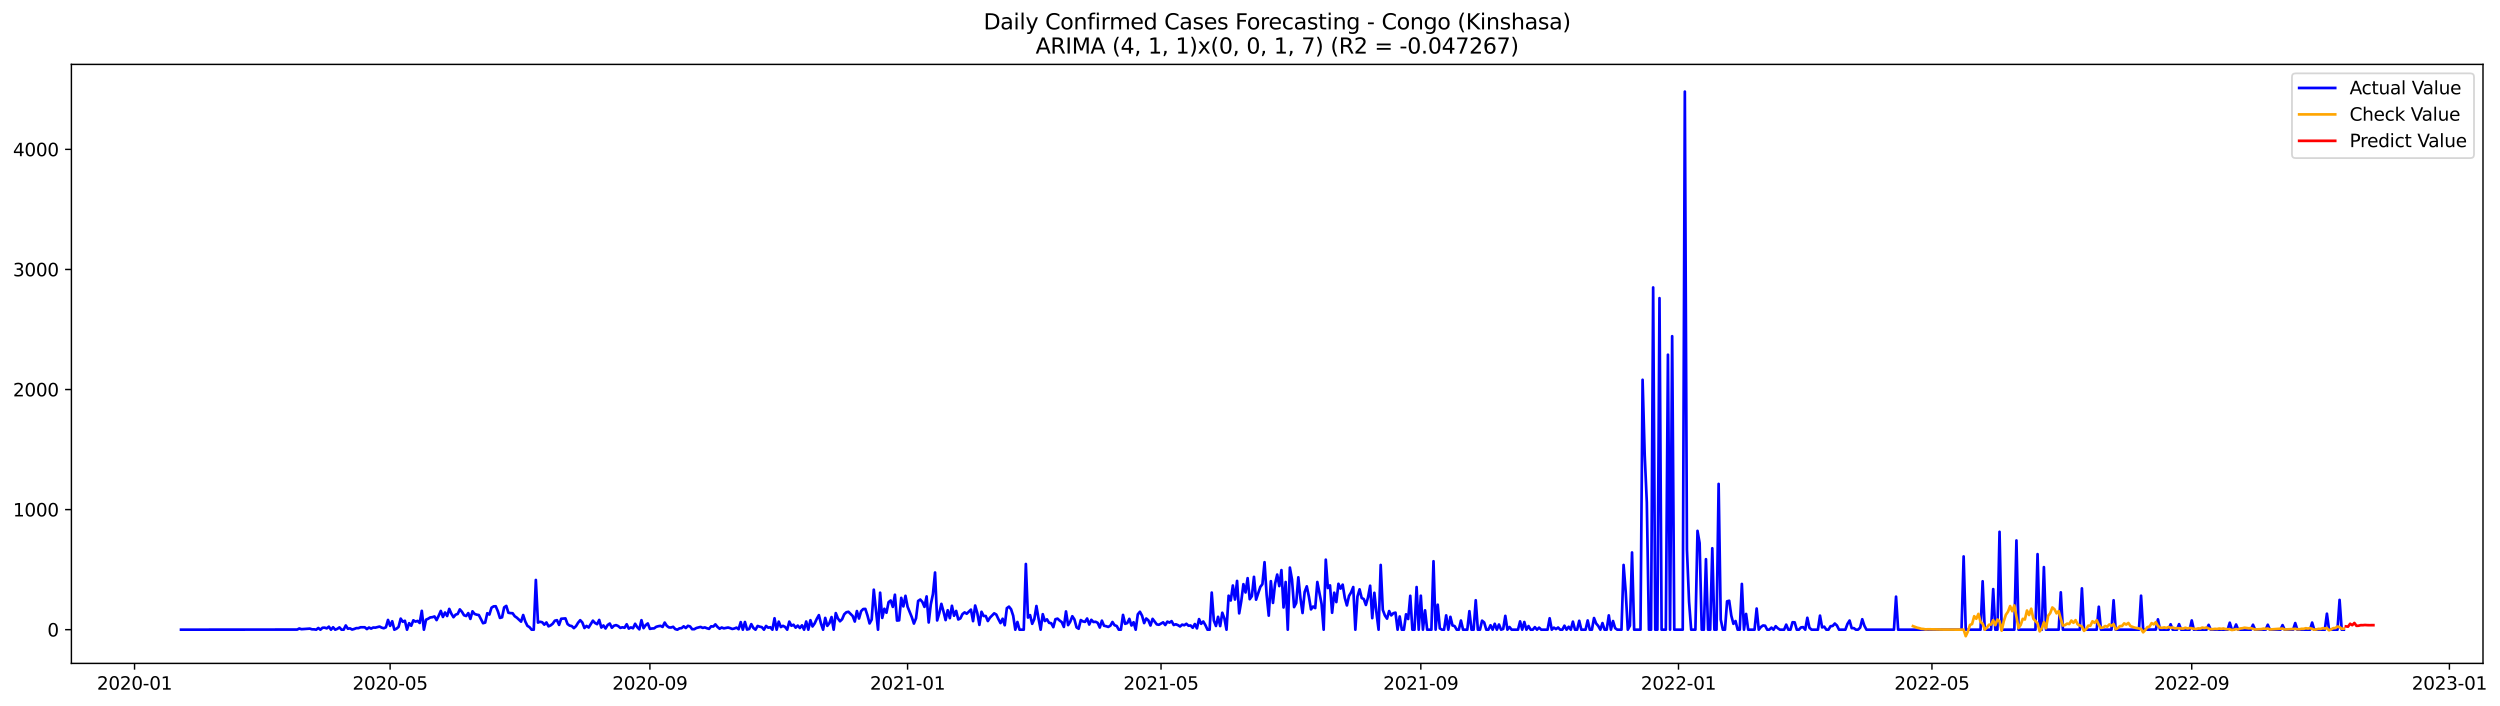 <?xml version="1.0" encoding="utf-8" standalone="no"?>
<!DOCTYPE svg PUBLIC "-//W3C//DTD SVG 1.1//EN"
  "http://www.w3.org/Graphics/SVG/1.1/DTD/svg11.dtd">
<svg xmlns:xlink="http://www.w3.org/1999/xlink" width="1388.293pt" height="392.274pt" viewBox="0 0 1388.293 392.274" xmlns="http://www.w3.org/2000/svg" version="1.1">
 <defs>
  <style type="text/css">*{stroke-linejoin: round; stroke-linecap: butt}</style>
 </defs>
 <g id="figure_1">
  <g id="patch_1">
   <path d="M 0 392.274 
L 1388.293 392.274 
L 1388.293 0 
L 0 0 
z
" style="fill: #ffffff"/>
  </g>
  <g id="axes_1">
   <g id="patch_2">
    <path d="M 39.65 368.396 
L 1378.85 368.396 
L 1378.85 35.755 
L 39.65 35.755 
z
" style="fill: #ffffff"/>
   </g>
   <g id="matplotlib.axis_1">
    <g id="xtick_1">
     <g id="line2d_1">
      <defs>
       <path id="mf6b2c57aad" d="M 0 0 
L 0 3.5 
" style="stroke: #000000; stroke-width: 0.8"/>
      </defs>
      <g>
       <use xlink:href="#mf6b2c57aad" x="74.719" y="368.396" style="stroke: #000000; stroke-width: 0.8"/>
      </g>
     </g>
     <g id="text_1">
      <!-- 2020-01 -->
      <g transform="translate(53.828 382.994)scale(0.1 -0.1)">
       <defs>
        <path id="DejaVuSans-32" d="M 1228 531 
L 3431 531 
L 3431 0 
L 469 0 
L 469 531 
Q 828 903 1448 1529 
Q 2069 2156 2228 2338 
Q 2531 2678 2651 2914 
Q 2772 3150 2772 3378 
Q 2772 3750 2511 3984 
Q 2250 4219 1831 4219 
Q 1534 4219 1204 4116 
Q 875 4013 500 3803 
L 500 4441 
Q 881 4594 1212 4672 
Q 1544 4750 1819 4750 
Q 2544 4750 2975 4387 
Q 3406 4025 3406 3419 
Q 3406 3131 3298 2873 
Q 3191 2616 2906 2266 
Q 2828 2175 2409 1742 
Q 1991 1309 1228 531 
z
" transform="scale(0.016)"/>
        <path id="DejaVuSans-30" d="M 2034 4250 
Q 1547 4250 1301 3770 
Q 1056 3291 1056 2328 
Q 1056 1369 1301 889 
Q 1547 409 2034 409 
Q 2525 409 2770 889 
Q 3016 1369 3016 2328 
Q 3016 3291 2770 3770 
Q 2525 4250 2034 4250 
z
M 2034 4750 
Q 2819 4750 3233 4129 
Q 3647 3509 3647 2328 
Q 3647 1150 3233 529 
Q 2819 -91 2034 -91 
Q 1250 -91 836 529 
Q 422 1150 422 2328 
Q 422 3509 836 4129 
Q 1250 4750 2034 4750 
z
" transform="scale(0.016)"/>
        <path id="DejaVuSans-2d" d="M 313 2009 
L 1997 2009 
L 1997 1497 
L 313 1497 
L 313 2009 
z
" transform="scale(0.016)"/>
        <path id="DejaVuSans-31" d="M 794 531 
L 1825 531 
L 1825 4091 
L 703 3866 
L 703 4441 
L 1819 4666 
L 2450 4666 
L 2450 531 
L 3481 531 
L 3481 0 
L 794 0 
L 794 531 
z
" transform="scale(0.016)"/>
       </defs>
       <use xlink:href="#DejaVuSans-32"/>
       <use xlink:href="#DejaVuSans-30" x="63.623"/>
       <use xlink:href="#DejaVuSans-32" x="127.246"/>
       <use xlink:href="#DejaVuSans-30" x="190.869"/>
       <use xlink:href="#DejaVuSans-2d" x="254.492"/>
       <use xlink:href="#DejaVuSans-30" x="290.576"/>
       <use xlink:href="#DejaVuSans-31" x="354.199"/>
      </g>
     </g>
    </g>
    <g id="xtick_2">
     <g id="line2d_2">
      <g>
       <use xlink:href="#mf6b2c57aad" x="216.638" y="368.396" style="stroke: #000000; stroke-width: 0.8"/>
      </g>
     </g>
     <g id="text_2">
      <!-- 2020-05 -->
      <g transform="translate(195.747 382.994)scale(0.1 -0.1)">
       <defs>
        <path id="DejaVuSans-35" d="M 691 4666 
L 3169 4666 
L 3169 4134 
L 1269 4134 
L 1269 2991 
Q 1406 3038 1543 3061 
Q 1681 3084 1819 3084 
Q 2600 3084 3056 2656 
Q 3513 2228 3513 1497 
Q 3513 744 3044 326 
Q 2575 -91 1722 -91 
Q 1428 -91 1123 -41 
Q 819 9 494 109 
L 494 744 
Q 775 591 1075 516 
Q 1375 441 1709 441 
Q 2250 441 2565 725 
Q 2881 1009 2881 1497 
Q 2881 1984 2565 2268 
Q 2250 2553 1709 2553 
Q 1456 2553 1204 2497 
Q 953 2441 691 2322 
L 691 4666 
z
" transform="scale(0.016)"/>
       </defs>
       <use xlink:href="#DejaVuSans-32"/>
       <use xlink:href="#DejaVuSans-30" x="63.623"/>
       <use xlink:href="#DejaVuSans-32" x="127.246"/>
       <use xlink:href="#DejaVuSans-30" x="190.869"/>
       <use xlink:href="#DejaVuSans-2d" x="254.492"/>
       <use xlink:href="#DejaVuSans-30" x="290.576"/>
       <use xlink:href="#DejaVuSans-35" x="354.199"/>
      </g>
     </g>
    </g>
    <g id="xtick_3">
     <g id="line2d_3">
      <g>
       <use xlink:href="#mf6b2c57aad" x="360.903" y="368.396" style="stroke: #000000; stroke-width: 0.8"/>
      </g>
     </g>
     <g id="text_3">
      <!-- 2020-09 -->
      <g transform="translate(340.012 382.994)scale(0.1 -0.1)">
       <defs>
        <path id="DejaVuSans-39" d="M 703 97 
L 703 672 
Q 941 559 1184 500 
Q 1428 441 1663 441 
Q 2288 441 2617 861 
Q 2947 1281 2994 2138 
Q 2813 1869 2534 1725 
Q 2256 1581 1919 1581 
Q 1219 1581 811 2004 
Q 403 2428 403 3163 
Q 403 3881 828 4315 
Q 1253 4750 1959 4750 
Q 2769 4750 3195 4129 
Q 3622 3509 3622 2328 
Q 3622 1225 3098 567 
Q 2575 -91 1691 -91 
Q 1453 -91 1209 -44 
Q 966 3 703 97 
z
M 1959 2075 
Q 2384 2075 2632 2365 
Q 2881 2656 2881 3163 
Q 2881 3666 2632 3958 
Q 2384 4250 1959 4250 
Q 1534 4250 1286 3958 
Q 1038 3666 1038 3163 
Q 1038 2656 1286 2365 
Q 1534 2075 1959 2075 
z
" transform="scale(0.016)"/>
       </defs>
       <use xlink:href="#DejaVuSans-32"/>
       <use xlink:href="#DejaVuSans-30" x="63.623"/>
       <use xlink:href="#DejaVuSans-32" x="127.246"/>
       <use xlink:href="#DejaVuSans-30" x="190.869"/>
       <use xlink:href="#DejaVuSans-2d" x="254.492"/>
       <use xlink:href="#DejaVuSans-30" x="290.576"/>
       <use xlink:href="#DejaVuSans-39" x="354.199"/>
      </g>
     </g>
    </g>
    <g id="xtick_4">
     <g id="line2d_4">
      <g>
       <use xlink:href="#mf6b2c57aad" x="503.995" y="368.396" style="stroke: #000000; stroke-width: 0.8"/>
      </g>
     </g>
     <g id="text_4">
      <!-- 2021-01 -->
      <g transform="translate(483.104 382.994)scale(0.1 -0.1)">
       <use xlink:href="#DejaVuSans-32"/>
       <use xlink:href="#DejaVuSans-30" x="63.623"/>
       <use xlink:href="#DejaVuSans-32" x="127.246"/>
       <use xlink:href="#DejaVuSans-31" x="190.869"/>
       <use xlink:href="#DejaVuSans-2d" x="254.492"/>
       <use xlink:href="#DejaVuSans-30" x="290.576"/>
       <use xlink:href="#DejaVuSans-31" x="354.199"/>
      </g>
     </g>
    </g>
    <g id="xtick_5">
     <g id="line2d_5">
      <g>
       <use xlink:href="#mf6b2c57aad" x="644.741" y="368.396" style="stroke: #000000; stroke-width: 0.8"/>
      </g>
     </g>
     <g id="text_5">
      <!-- 2021-05 -->
      <g transform="translate(623.85 382.994)scale(0.1 -0.1)">
       <use xlink:href="#DejaVuSans-32"/>
       <use xlink:href="#DejaVuSans-30" x="63.623"/>
       <use xlink:href="#DejaVuSans-32" x="127.246"/>
       <use xlink:href="#DejaVuSans-31" x="190.869"/>
       <use xlink:href="#DejaVuSans-2d" x="254.492"/>
       <use xlink:href="#DejaVuSans-30" x="290.576"/>
       <use xlink:href="#DejaVuSans-35" x="354.199"/>
      </g>
     </g>
    </g>
    <g id="xtick_6">
     <g id="line2d_6">
      <g>
       <use xlink:href="#mf6b2c57aad" x="789.006" y="368.396" style="stroke: #000000; stroke-width: 0.8"/>
      </g>
     </g>
     <g id="text_6">
      <!-- 2021-09 -->
      <g transform="translate(768.115 382.994)scale(0.1 -0.1)">
       <use xlink:href="#DejaVuSans-32"/>
       <use xlink:href="#DejaVuSans-30" x="63.623"/>
       <use xlink:href="#DejaVuSans-32" x="127.246"/>
       <use xlink:href="#DejaVuSans-31" x="190.869"/>
       <use xlink:href="#DejaVuSans-2d" x="254.492"/>
       <use xlink:href="#DejaVuSans-30" x="290.576"/>
       <use xlink:href="#DejaVuSans-39" x="354.199"/>
      </g>
     </g>
    </g>
    <g id="xtick_7">
     <g id="line2d_7">
      <g>
       <use xlink:href="#mf6b2c57aad" x="932.098" y="368.396" style="stroke: #000000; stroke-width: 0.8"/>
      </g>
     </g>
     <g id="text_7">
      <!-- 2022-01 -->
      <g transform="translate(911.207 382.994)scale(0.1 -0.1)">
       <use xlink:href="#DejaVuSans-32"/>
       <use xlink:href="#DejaVuSans-30" x="63.623"/>
       <use xlink:href="#DejaVuSans-32" x="127.246"/>
       <use xlink:href="#DejaVuSans-32" x="190.869"/>
       <use xlink:href="#DejaVuSans-2d" x="254.492"/>
       <use xlink:href="#DejaVuSans-30" x="290.576"/>
       <use xlink:href="#DejaVuSans-31" x="354.199"/>
      </g>
     </g>
    </g>
    <g id="xtick_8">
     <g id="line2d_8">
      <g>
       <use xlink:href="#mf6b2c57aad" x="1072.844" y="368.396" style="stroke: #000000; stroke-width: 0.8"/>
      </g>
     </g>
     <g id="text_8">
      <!-- 2022-05 -->
      <g transform="translate(1051.953 382.994)scale(0.1 -0.1)">
       <use xlink:href="#DejaVuSans-32"/>
       <use xlink:href="#DejaVuSans-30" x="63.623"/>
       <use xlink:href="#DejaVuSans-32" x="127.246"/>
       <use xlink:href="#DejaVuSans-32" x="190.869"/>
       <use xlink:href="#DejaVuSans-2d" x="254.492"/>
       <use xlink:href="#DejaVuSans-30" x="290.576"/>
       <use xlink:href="#DejaVuSans-35" x="354.199"/>
      </g>
     </g>
    </g>
    <g id="xtick_9">
     <g id="line2d_9">
      <g>
       <use xlink:href="#mf6b2c57aad" x="1217.109" y="368.396" style="stroke: #000000; stroke-width: 0.8"/>
      </g>
     </g>
     <g id="text_9">
      <!-- 2022-09 -->
      <g transform="translate(1196.218 382.994)scale(0.1 -0.1)">
       <use xlink:href="#DejaVuSans-32"/>
       <use xlink:href="#DejaVuSans-30" x="63.623"/>
       <use xlink:href="#DejaVuSans-32" x="127.246"/>
       <use xlink:href="#DejaVuSans-32" x="190.869"/>
       <use xlink:href="#DejaVuSans-2d" x="254.492"/>
       <use xlink:href="#DejaVuSans-30" x="290.576"/>
       <use xlink:href="#DejaVuSans-39" x="354.199"/>
      </g>
     </g>
    </g>
    <g id="xtick_10">
     <g id="line2d_10">
      <g>
       <use xlink:href="#mf6b2c57aad" x="1360.201" y="368.396" style="stroke: #000000; stroke-width: 0.8"/>
      </g>
     </g>
     <g id="text_10">
      <!-- 2023-01 -->
      <g transform="translate(1339.31 382.994)scale(0.1 -0.1)">
       <defs>
        <path id="DejaVuSans-33" d="M 2597 2516 
Q 3050 2419 3304 2112 
Q 3559 1806 3559 1356 
Q 3559 666 3084 287 
Q 2609 -91 1734 -91 
Q 1441 -91 1130 -33 
Q 819 25 488 141 
L 488 750 
Q 750 597 1062 519 
Q 1375 441 1716 441 
Q 2309 441 2620 675 
Q 2931 909 2931 1356 
Q 2931 1769 2642 2001 
Q 2353 2234 1838 2234 
L 1294 2234 
L 1294 2753 
L 1863 2753 
Q 2328 2753 2575 2939 
Q 2822 3125 2822 3475 
Q 2822 3834 2567 4026 
Q 2313 4219 1838 4219 
Q 1578 4219 1281 4162 
Q 984 4106 628 3988 
L 628 4550 
Q 988 4650 1302 4700 
Q 1616 4750 1894 4750 
Q 2613 4750 3031 4423 
Q 3450 4097 3450 3541 
Q 3450 3153 3228 2886 
Q 3006 2619 2597 2516 
z
" transform="scale(0.016)"/>
       </defs>
       <use xlink:href="#DejaVuSans-32"/>
       <use xlink:href="#DejaVuSans-30" x="63.623"/>
       <use xlink:href="#DejaVuSans-32" x="127.246"/>
       <use xlink:href="#DejaVuSans-33" x="190.869"/>
       <use xlink:href="#DejaVuSans-2d" x="254.492"/>
       <use xlink:href="#DejaVuSans-30" x="290.576"/>
       <use xlink:href="#DejaVuSans-31" x="354.199"/>
      </g>
     </g>
    </g>
   </g>
   <g id="matplotlib.axis_2">
    <g id="ytick_1">
     <g id="line2d_11">
      <defs>
       <path id="m33e8b30b13" d="M 0 0 
L -3.5 0 
" style="stroke: #000000; stroke-width: 0.8"/>
      </defs>
      <g>
       <use xlink:href="#m33e8b30b13" x="39.65" y="349.673" style="stroke: #000000; stroke-width: 0.8"/>
      </g>
     </g>
     <g id="text_11">
      <!-- 0 -->
      <g transform="translate(26.288 353.472)scale(0.1 -0.1)">
       <use xlink:href="#DejaVuSans-30"/>
      </g>
     </g>
    </g>
    <g id="ytick_2">
     <g id="line2d_12">
      <g>
       <use xlink:href="#m33e8b30b13" x="39.65" y="282.992" style="stroke: #000000; stroke-width: 0.8"/>
      </g>
     </g>
     <g id="text_12">
      <!-- 1000 -->
      <g transform="translate(7.2 286.791)scale(0.1 -0.1)">
       <use xlink:href="#DejaVuSans-31"/>
       <use xlink:href="#DejaVuSans-30" x="63.623"/>
       <use xlink:href="#DejaVuSans-30" x="127.246"/>
       <use xlink:href="#DejaVuSans-30" x="190.869"/>
      </g>
     </g>
    </g>
    <g id="ytick_3">
     <g id="line2d_13">
      <g>
       <use xlink:href="#m33e8b30b13" x="39.65" y="216.311" style="stroke: #000000; stroke-width: 0.8"/>
      </g>
     </g>
     <g id="text_13">
      <!-- 2000 -->
      <g transform="translate(7.2 220.11)scale(0.1 -0.1)">
       <use xlink:href="#DejaVuSans-32"/>
       <use xlink:href="#DejaVuSans-30" x="63.623"/>
       <use xlink:href="#DejaVuSans-30" x="127.246"/>
       <use xlink:href="#DejaVuSans-30" x="190.869"/>
      </g>
     </g>
    </g>
    <g id="ytick_4">
     <g id="line2d_14">
      <g>
       <use xlink:href="#m33e8b30b13" x="39.65" y="149.63" style="stroke: #000000; stroke-width: 0.8"/>
      </g>
     </g>
     <g id="text_14">
      <!-- 3000 -->
      <g transform="translate(7.2 153.429)scale(0.1 -0.1)">
       <use xlink:href="#DejaVuSans-33"/>
       <use xlink:href="#DejaVuSans-30" x="63.623"/>
       <use xlink:href="#DejaVuSans-30" x="127.246"/>
       <use xlink:href="#DejaVuSans-30" x="190.869"/>
      </g>
     </g>
    </g>
    <g id="ytick_5">
     <g id="line2d_15">
      <g>
       <use xlink:href="#m33e8b30b13" x="39.65" y="82.949" style="stroke: #000000; stroke-width: 0.8"/>
      </g>
     </g>
     <g id="text_15">
      <!-- 4000 -->
      <g transform="translate(7.2 86.748)scale(0.1 -0.1)">
       <defs>
        <path id="DejaVuSans-34" d="M 2419 4116 
L 825 1625 
L 2419 1625 
L 2419 4116 
z
M 2253 4666 
L 3047 4666 
L 3047 1625 
L 3713 1625 
L 3713 1100 
L 3047 1100 
L 3047 0 
L 2419 0 
L 2419 1100 
L 313 1100 
L 313 1709 
L 2253 4666 
z
" transform="scale(0.016)"/>
       </defs>
       <use xlink:href="#DejaVuSans-34"/>
       <use xlink:href="#DejaVuSans-30" x="63.623"/>
       <use xlink:href="#DejaVuSans-30" x="127.246"/>
       <use xlink:href="#DejaVuSans-30" x="190.869"/>
      </g>
     </g>
    </g>
   </g>
   <g id="line2d_16">
    <path d="M 100.523 349.673 
L 165.031 349.607 
L 166.204 349.006 
L 167.377 349.407 
L 172.069 349.073 
L 173.242 349.473 
L 174.414 349.473 
L 175.587 349.673 
L 176.76 348.74 
L 177.933 349.673 
L 179.106 348.606 
L 180.279 348.54 
L 181.452 348.94 
L 182.625 348.006 
L 183.798 349.673 
L 184.97 348.34 
L 186.143 349.673 
L 187.316 349.207 
L 188.489 348.406 
L 189.662 349.673 
L 190.835 349.673 
L 192.008 347.339 
L 193.181 349.14 
L 194.354 348.94 
L 195.526 349.607 
L 196.699 349.273 
L 197.872 348.806 
L 199.045 348.806 
L 200.218 348.34 
L 202.564 348.34 
L 203.737 349.34 
L 204.909 348.473 
L 206.082 349.073 
L 207.255 348.473 
L 208.428 348.54 
L 210.774 347.94 
L 211.947 348.54 
L 213.12 348.873 
L 214.293 348.34 
L 215.465 344.272 
L 216.638 347.539 
L 217.811 345.006 
L 218.984 349.673 
L 220.157 349.14 
L 221.33 348.14 
L 222.503 343.539 
L 223.676 345.272 
L 224.849 344.739 
L 226.021 349.673 
L 227.194 346.072 
L 228.367 347.473 
L 229.54 344.472 
L 230.713 345.206 
L 231.886 344.806 
L 233.059 345.939 
L 234.232 339.204 
L 235.404 349.673 
L 236.577 344.139 
L 237.75 343.605 
L 238.923 342.872 
L 240.096 342.738 
L 241.269 342.338 
L 242.442 344.339 
L 243.615 341.938 
L 244.788 339.271 
L 245.96 342.605 
L 247.133 340.138 
L 248.306 342.072 
L 249.479 338.137 
L 250.652 340.805 
L 251.825 342.738 
L 252.998 341.338 
L 254.171 340.938 
L 255.344 338.404 
L 256.516 339.738 
L 257.689 341.672 
L 258.862 342.072 
L 260.035 340.471 
L 261.208 343.672 
L 262.381 339.471 
L 263.554 340.938 
L 264.727 341.338 
L 265.9 341.538 
L 268.245 346.072 
L 269.418 345.739 
L 270.591 340.538 
L 271.764 341.271 
L 272.937 337.471 
L 274.11 336.737 
L 275.283 336.67 
L 276.455 339.404 
L 277.628 343.139 
L 278.801 342.805 
L 279.974 337.271 
L 281.147 336.47 
L 282.32 340.271 
L 283.493 340.471 
L 284.666 340.538 
L 285.839 342.205 
L 287.011 343.005 
L 289.357 345.206 
L 290.53 341.538 
L 291.703 345.139 
L 292.876 347.539 
L 294.049 348.273 
L 295.222 349.673 
L 296.395 349.673 
L 297.567 322.067 
L 298.74 345.739 
L 299.913 345.272 
L 301.086 345.539 
L 302.259 346.873 
L 303.432 345.672 
L 304.605 347.806 
L 305.778 347.273 
L 306.95 346.339 
L 308.123 344.672 
L 309.296 344.405 
L 310.469 347.006 
L 311.642 343.605 
L 313.988 343.405 
L 315.161 346.539 
L 316.334 347.406 
L 317.506 347.673 
L 318.679 348.806 
L 319.852 347.74 
L 321.025 345.806 
L 322.198 344.405 
L 323.371 345.672 
L 324.544 348.74 
L 325.717 347.606 
L 326.89 348.473 
L 329.235 344.672 
L 330.408 345.939 
L 331.581 346.606 
L 332.754 344.272 
L 333.927 348.473 
L 335.1 347.339 
L 336.273 349.006 
L 337.445 347.073 
L 338.618 346.273 
L 339.791 348.606 
L 340.964 347.473 
L 342.137 347.139 
L 343.31 347.673 
L 344.483 348.673 
L 345.656 348.34 
L 346.829 348.606 
L 348.001 346.673 
L 349.174 349.073 
L 350.347 348.406 
L 351.52 348.873 
L 352.693 346.406 
L 353.866 348.273 
L 355.039 349.473 
L 356.212 344.405 
L 357.385 348.806 
L 358.557 347.139 
L 359.73 346.206 
L 360.903 349.207 
L 362.076 349.006 
L 363.249 348.94 
L 364.422 348.073 
L 365.595 347.74 
L 366.768 347.539 
L 367.94 348.14 
L 369.113 345.739 
L 370.286 347.539 
L 371.459 348.406 
L 372.632 348.473 
L 373.805 348.073 
L 374.978 349.34 
L 376.151 349.673 
L 377.324 348.94 
L 378.496 348.806 
L 379.669 347.806 
L 380.842 348.74 
L 382.015 347.539 
L 383.188 347.873 
L 384.361 349.407 
L 385.534 349.407 
L 386.707 348.74 
L 389.052 348.14 
L 390.225 348.673 
L 391.398 348.406 
L 392.571 348.873 
L 393.744 349.207 
L 394.917 347.806 
L 396.09 347.94 
L 397.263 346.739 
L 398.435 348.14 
L 399.608 349.14 
L 400.781 348.473 
L 401.954 348.94 
L 404.3 348.473 
L 405.473 348.806 
L 406.646 349.273 
L 407.819 349.006 
L 408.991 348.54 
L 410.164 349.407 
L 411.337 345.472 
L 412.51 349.673 
L 413.683 345.406 
L 414.856 349.607 
L 416.029 349.273 
L 417.202 346.606 
L 418.375 348.74 
L 419.547 349.673 
L 420.72 347.606 
L 421.893 348.006 
L 423.066 348.273 
L 424.239 349.673 
L 425.412 347.606 
L 426.585 348.54 
L 427.758 348.34 
L 428.931 349.673 
L 430.103 343.339 
L 431.276 349.673 
L 432.449 345.206 
L 433.622 348.206 
L 434.795 347.539 
L 435.968 348.14 
L 437.141 349.673 
L 438.314 345.206 
L 439.486 347.473 
L 440.659 346.939 
L 441.832 348.54 
L 443.005 347.406 
L 444.178 348.74 
L 445.351 347.273 
L 446.524 349.673 
L 447.697 345.139 
L 448.87 349.673 
L 450.042 344.405 
L 451.215 347.873 
L 452.388 346.206 
L 453.561 343.672 
L 454.734 341.605 
L 455.907 346.273 
L 457.08 349.673 
L 458.253 343.139 
L 459.426 347.539 
L 460.598 346.006 
L 461.771 342.672 
L 462.944 349.673 
L 464.117 340.471 
L 465.29 343.405 
L 466.463 345.006 
L 467.636 343.872 
L 468.809 341.138 
L 469.981 340.005 
L 471.154 339.738 
L 473.5 342.072 
L 474.673 345.139 
L 475.846 339.338 
L 477.019 343.472 
L 478.192 339.404 
L 479.365 338.204 
L 480.537 338.137 
L 481.71 341.738 
L 482.883 346.206 
L 484.056 344.072 
L 485.229 327.468 
L 487.575 349.673 
L 488.748 329.136 
L 489.921 343.139 
L 491.093 338.071 
L 492.266 340.271 
L 493.439 334.403 
L 494.612 333.47 
L 495.785 337.004 
L 496.958 330.269 
L 498.131 344.606 
L 499.304 344.472 
L 500.476 332.003 
L 501.649 336.737 
L 502.822 330.869 
L 503.995 336.937 
L 506.341 342.738 
L 507.514 346.273 
L 508.687 343.339 
L 509.86 333.736 
L 511.032 332.936 
L 512.205 334.27 
L 513.378 337.004 
L 514.551 331.203 
L 515.724 345.672 
L 516.897 335.604 
L 518.07 329.936 
L 519.243 317.933 
L 520.416 344.539 
L 521.588 340.538 
L 522.761 335.337 
L 523.934 339.538 
L 525.107 344.339 
L 526.28 338.871 
L 527.453 343.272 
L 528.626 336.404 
L 529.799 341.938 
L 530.971 339.271 
L 532.144 344.005 
L 533.317 343.405 
L 534.49 341.005 
L 535.663 340.071 
L 536.836 340.805 
L 539.182 338.538 
L 540.355 344.939 
L 541.527 336.27 
L 542.7 340.405 
L 543.873 347.006 
L 545.046 339.738 
L 546.219 342.072 
L 547.392 342.072 
L 548.565 344.872 
L 549.738 343.005 
L 552.083 340.605 
L 553.256 341.271 
L 554.429 343.805 
L 555.602 346.006 
L 556.775 343.605 
L 557.948 347.206 
L 559.121 337.737 
L 560.294 336.871 
L 561.466 338.337 
L 562.639 341.938 
L 563.812 349.673 
L 564.985 345.406 
L 566.158 349.673 
L 568.504 349.673 
L 569.677 313.199 
L 570.85 342.938 
L 572.022 341.605 
L 573.195 346.406 
L 574.368 343.805 
L 575.541 336.537 
L 576.714 343.472 
L 577.887 349.673 
L 579.06 341.071 
L 580.233 344.872 
L 581.406 343.939 
L 582.578 345.872 
L 583.751 346.072 
L 584.924 348.273 
L 586.097 343.872 
L 587.27 343.539 
L 588.443 344.606 
L 589.616 345.472 
L 590.789 348.14 
L 591.962 339.538 
L 593.134 347.139 
L 594.307 345.272 
L 595.48 342.205 
L 596.653 344.005 
L 597.826 348.406 
L 598.999 349.14 
L 600.172 344.339 
L 601.345 345.072 
L 602.517 345.339 
L 603.69 343.472 
L 604.863 346.806 
L 606.036 344.205 
L 607.209 345.406 
L 608.382 345.272 
L 609.555 345.872 
L 610.728 348.473 
L 611.901 344.672 
L 613.073 347.473 
L 614.246 347.74 
L 615.419 348.14 
L 616.592 347.473 
L 617.765 345.406 
L 618.938 347.206 
L 620.111 347.606 
L 621.284 349.673 
L 622.457 349.673 
L 623.629 341.471 
L 624.802 346.406 
L 625.975 346.006 
L 627.148 343.672 
L 628.321 347.339 
L 629.494 345.539 
L 630.667 349.673 
L 631.84 341.138 
L 633.012 339.738 
L 634.185 341.872 
L 635.358 346.006 
L 636.531 343.472 
L 637.704 344.472 
L 638.877 347.339 
L 640.05 343.672 
L 642.396 346.739 
L 643.568 346.939 
L 645.914 345.606 
L 647.087 347.073 
L 648.26 345.206 
L 649.433 345.739 
L 650.606 344.939 
L 651.779 347.073 
L 652.952 346.673 
L 654.124 347.139 
L 655.297 347.873 
L 656.47 346.873 
L 657.643 347.206 
L 658.816 346.406 
L 659.989 347.473 
L 661.162 347.339 
L 662.335 348.606 
L 663.507 346.539 
L 664.68 348.94 
L 665.853 343.805 
L 667.026 346.406 
L 668.199 345.139 
L 669.372 347.139 
L 670.545 349.673 
L 671.718 349.673 
L 672.891 329.069 
L 674.063 344.606 
L 675.236 347.606 
L 676.409 342.538 
L 677.582 347.673 
L 678.755 340.271 
L 679.928 343.405 
L 681.101 349.673 
L 682.274 330.803 
L 683.447 333.47 
L 684.619 325.135 
L 685.792 332.936 
L 686.965 322.601 
L 688.138 340.605 
L 689.311 333.736 
L 690.484 324.401 
L 691.657 329.002 
L 692.83 321.067 
L 694.002 332.736 
L 695.175 331.069 
L 696.348 320.334 
L 697.521 333.003 
L 699.867 325.935 
L 701.04 324.401 
L 702.213 312.199 
L 703.386 330.336 
L 704.558 341.872 
L 705.731 322.734 
L 706.904 334.803 
L 708.077 324.134 
L 709.25 319.067 
L 710.423 325.468 
L 711.596 316.599 
L 712.769 337.337 
L 713.942 323.201 
L 715.114 349.673 
L 716.287 315.199 
L 717.46 321.801 
L 718.633 337.137 
L 719.806 334.87 
L 720.979 320.6 
L 722.152 332.136 
L 723.325 340.405 
L 724.498 328.735 
L 725.67 325.601 
L 726.843 331.269 
L 728.016 338.404 
L 729.189 336.804 
L 730.362 337.671 
L 731.535 323.201 
L 733.881 335.337 
L 735.053 349.673 
L 736.226 310.798 
L 737.399 326.535 
L 738.572 325.068 
L 739.745 340.271 
L 740.918 329.136 
L 742.091 334.337 
L 743.264 324.201 
L 744.437 326.868 
L 745.609 324.668 
L 746.782 332.003 
L 747.955 336.204 
L 749.128 330.936 
L 750.301 328.935 
L 751.474 326.001 
L 752.647 349.673 
L 753.82 331.269 
L 754.993 327.268 
L 756.165 332.069 
L 757.338 332.67 
L 758.511 335.937 
L 759.684 331.736 
L 760.857 325.268 
L 762.03 343.272 
L 763.203 329.202 
L 764.376 340.338 
L 765.548 349.673 
L 766.721 313.732 
L 767.894 338.671 
L 769.067 341.805 
L 770.24 343.539 
L 771.413 339.338 
L 772.586 341.738 
L 773.759 340.538 
L 774.932 340.205 
L 776.104 349.673 
L 777.277 342.338 
L 778.45 349.673 
L 779.623 349.673 
L 780.796 341.138 
L 781.969 343.739 
L 783.142 330.869 
L 784.315 349.673 
L 785.488 349.673 
L 786.66 326.001 
L 787.833 349.673 
L 789.006 330.803 
L 790.179 349.673 
L 791.352 338.938 
L 792.525 349.673 
L 794.871 349.673 
L 796.043 311.665 
L 797.216 349.673 
L 798.389 335.804 
L 799.562 348.94 
L 800.735 349.673 
L 801.908 349.673 
L 803.081 341.738 
L 804.254 349.673 
L 805.427 342.538 
L 806.599 347.339 
L 807.772 347.673 
L 808.945 349.673 
L 810.118 349.673 
L 811.291 344.606 
L 812.464 349.673 
L 814.81 349.673 
L 815.983 339.404 
L 817.155 349.673 
L 818.328 349.673 
L 819.501 333.336 
L 820.674 349.673 
L 821.847 349.673 
L 823.02 344.672 
L 824.193 345.672 
L 825.366 349.673 
L 826.538 349.673 
L 827.711 347.206 
L 828.884 349.673 
L 830.057 346.406 
L 831.23 349.673 
L 832.403 346.806 
L 833.576 349.673 
L 834.749 349.273 
L 835.922 342.005 
L 837.094 349.673 
L 838.267 348.206 
L 839.44 349.673 
L 842.959 349.673 
L 844.132 345.072 
L 845.305 349.673 
L 846.478 345.406 
L 847.65 349.673 
L 848.823 347.673 
L 849.996 349.673 
L 851.169 349.673 
L 852.342 348.273 
L 853.515 349.673 
L 854.688 348.54 
L 855.861 349.673 
L 859.379 349.673 
L 860.552 343.339 
L 861.725 349.673 
L 862.898 348.54 
L 864.071 349.34 
L 865.244 348.473 
L 866.417 349.673 
L 867.589 349.673 
L 868.762 347.473 
L 869.935 349.673 
L 871.108 348.073 
L 872.281 349.673 
L 873.454 345.206 
L 874.627 349.673 
L 875.8 349.673 
L 876.973 344.739 
L 878.145 349.673 
L 880.491 349.673 
L 881.664 344.539 
L 882.837 349.673 
L 884.01 349.673 
L 885.183 343.205 
L 886.356 346.206 
L 887.529 347.606 
L 888.701 349.673 
L 889.874 346.006 
L 891.047 349.673 
L 892.22 349.673 
L 893.393 341.738 
L 894.566 349.673 
L 895.739 344.872 
L 896.912 348.806 
L 898.084 349.673 
L 900.43 349.673 
L 901.603 313.732 
L 902.776 328.535 
L 903.949 349.673 
L 905.122 347.473 
L 906.295 306.797 
L 907.468 349.673 
L 910.986 349.673 
L 912.159 210.91 
L 913.332 252.586 
L 914.505 278.991 
L 915.678 349.673 
L 916.851 349.673 
L 918.024 159.632 
L 919.196 349.673 
L 920.369 349.673 
L 921.542 165.567 
L 922.715 349.673 
L 925.061 349.673 
L 926.234 196.974 
L 927.407 349.673 
L 928.579 186.705 
L 929.752 349.673 
L 934.444 349.673 
L 935.617 50.876 
L 936.79 305.13 
L 937.963 334.137 
L 939.135 349.673 
L 941.481 349.673 
L 942.654 294.795 
L 943.827 301.596 
L 945 349.673 
L 946.173 349.673 
L 947.346 310.531 
L 948.519 349.673 
L 949.691 349.673 
L 950.864 304.464 
L 952.037 349.673 
L 953.21 349.673 
L 954.383 268.722 
L 955.556 344.005 
L 956.729 349.673 
L 957.902 349.673 
L 959.074 333.937 
L 960.247 333.603 
L 961.42 341.872 
L 962.593 346.406 
L 963.766 344.872 
L 964.939 349.673 
L 966.112 349.673 
L 967.285 324.268 
L 968.458 349.673 
L 969.63 340.938 
L 970.803 349.673 
L 974.322 349.673 
L 975.495 337.937 
L 976.668 349.673 
L 977.841 348.206 
L 979.014 347.339 
L 980.186 347.473 
L 981.359 349.673 
L 982.532 349.673 
L 983.705 348.54 
L 984.878 349.673 
L 986.051 347.74 
L 987.224 348.873 
L 988.397 349.673 
L 990.742 349.673 
L 991.915 346.873 
L 993.088 349.673 
L 994.261 349.673 
L 995.434 345.539 
L 996.607 345.606 
L 997.78 349.673 
L 998.953 349.673 
L 1000.125 348.406 
L 1001.298 348.273 
L 1002.471 349.673 
L 1003.644 343.072 
L 1004.817 348.606 
L 1005.99 349.673 
L 1009.509 349.673 
L 1010.681 341.872 
L 1011.854 348.406 
L 1013.027 348.006 
L 1014.2 349.673 
L 1015.373 349.673 
L 1016.546 347.74 
L 1017.719 347.606 
L 1018.892 346.273 
L 1020.065 347.339 
L 1021.237 349.673 
L 1024.756 349.673 
L 1025.929 346.473 
L 1027.102 344.606 
L 1028.275 348.806 
L 1029.448 348.806 
L 1030.62 349.673 
L 1031.793 349.673 
L 1032.966 348.54 
L 1034.139 343.872 
L 1035.312 347.473 
L 1036.485 349.673 
L 1051.732 349.673 
L 1052.905 331.336 
L 1054.078 349.673 
L 1089.265 349.673 
L 1090.438 308.998 
L 1091.61 349.673 
L 1099.821 349.673 
L 1100.994 322.801 
L 1102.166 349.673 
L 1105.685 349.673 
L 1106.858 327.135 
L 1108.031 349.673 
L 1109.204 349.673 
L 1110.377 295.328 
L 1111.55 349.673 
L 1118.587 349.673 
L 1119.76 300.129 
L 1120.933 349.673 
L 1130.316 349.673 
L 1131.489 307.731 
L 1132.661 349.673 
L 1133.834 349.673 
L 1135.007 314.932 
L 1136.18 349.673 
L 1143.217 349.673 
L 1144.39 328.935 
L 1145.563 349.673 
L 1154.946 349.673 
L 1156.119 326.735 
L 1157.292 349.673 
L 1164.329 349.673 
L 1165.502 336.937 
L 1166.675 349.673 
L 1172.54 349.673 
L 1173.712 333.336 
L 1174.885 349.673 
L 1187.787 349.673 
L 1188.96 330.803 
L 1190.133 349.673 
L 1197.17 349.607 
L 1198.343 343.939 
L 1199.516 349.673 
L 1204.207 349.673 
L 1205.38 346.673 
L 1206.553 349.673 
L 1208.899 349.673 
L 1210.072 346.606 
L 1211.245 349.673 
L 1215.936 349.673 
L 1217.109 344.539 
L 1218.282 349.673 
L 1225.319 349.673 
L 1226.492 347.006 
L 1227.665 349.673 
L 1237.048 349.673 
L 1238.221 345.806 
L 1239.394 349.673 
L 1240.567 349.673 
L 1241.74 346.806 
L 1242.913 349.673 
L 1249.95 349.673 
L 1251.123 346.939 
L 1252.296 349.673 
L 1258.16 349.673 
L 1259.333 346.939 
L 1260.506 349.673 
L 1266.37 349.673 
L 1267.543 347.139 
L 1268.716 349.673 
L 1273.408 349.673 
L 1274.581 346.006 
L 1275.753 349.673 
L 1282.791 349.673 
L 1283.964 345.739 
L 1285.136 349.673 
L 1291.001 349.673 
L 1292.174 340.805 
L 1293.347 349.673 
L 1298.038 349.673 
L 1299.211 333.136 
L 1300.384 349.673 
L 1301.557 349.673 
L 1301.557 349.673 
" clip-path="url(#p55a13a8c21)" style="fill: none; stroke: #0000ff; stroke-width: 1.5; stroke-linecap: square"/>
   </g>
   <g id="line2d_17">
    <path d="M 1062.288 347.688 
L 1064.634 348.581 
L 1065.807 348.832 
L 1066.98 349.201 
L 1068.153 349.29 
L 1069.326 349.526 
L 1070.499 349.435 
L 1078.709 349.598 
L 1090.438 349.665 
L 1091.61 353.276 
L 1092.783 350.702 
L 1093.956 347.062 
L 1095.129 346.521 
L 1096.302 342.192 
L 1097.475 343.606 
L 1098.648 340.91 
L 1099.821 345.342 
L 1100.994 346.339 
L 1102.166 349.679 
L 1103.339 348.526 
L 1104.512 346.932 
L 1105.685 346.767 
L 1106.858 344.425 
L 1108.031 347.155 
L 1109.204 344.027 
L 1110.377 344.988 
L 1111.55 350.231 
L 1112.722 345.039 
L 1113.895 341.377 
L 1115.068 339.707 
L 1116.241 336.572 
L 1117.414 339.389 
L 1118.587 336.209 
L 1120.933 348.737 
L 1122.105 347.038 
L 1123.278 343.646 
L 1124.451 343.999 
L 1125.624 339.04 
L 1126.797 341.534 
L 1127.97 338.038 
L 1129.143 343.572 
L 1131.489 346.172 
L 1132.661 350.629 
L 1133.834 349.067 
L 1135.007 345.584 
L 1136.18 348.848 
L 1137.353 341.994 
L 1138.526 340.486 
L 1139.699 337.342 
L 1140.872 338.321 
L 1142.045 340.597 
L 1143.217 339.371 
L 1144.39 343.744 
L 1145.563 347.367 
L 1146.736 347.118 
L 1147.909 346.305 
L 1149.082 346.542 
L 1150.255 344.611 
L 1151.428 345.845 
L 1152.6 344.381 
L 1153.773 346.733 
L 1156.119 347.915 
L 1157.292 350.32 
L 1158.465 349.369 
L 1159.638 347.457 
L 1160.811 347.5 
L 1161.984 345.005 
L 1163.156 345.881 
L 1164.329 344.42 
L 1165.502 346.974 
L 1166.675 348.693 
L 1167.848 348.472 
L 1169.021 347.656 
L 1170.194 347.987 
L 1171.367 346.764 
L 1172.54 347.52 
L 1173.712 346.576 
L 1174.885 349.473 
L 1176.058 348.789 
L 1177.231 347.671 
L 1178.404 347.639 
L 1179.577 346.191 
L 1180.75 346.829 
L 1181.923 345.951 
L 1183.096 347.688 
L 1185.441 348.544 
L 1188.96 349.239 
L 1190.133 351.129 
L 1191.306 349.878 
L 1192.479 348.235 
L 1193.651 348.015 
L 1194.824 346.04 
L 1195.997 346.71 
L 1197.17 345.488 
L 1198.343 347.56 
L 1199.516 348.557 
L 1200.689 348.647 
L 1201.862 348.4 
L 1203.035 348.703 
L 1204.207 348.194 
L 1205.38 348.635 
L 1206.553 348.44 
L 1207.726 348.917 
L 1208.899 348.817 
L 1211.245 348.985 
L 1212.418 349.038 
L 1213.591 348.599 
L 1214.763 348.991 
L 1215.936 348.726 
L 1219.455 349.325 
L 1220.628 348.964 
L 1221.801 349.02 
L 1222.974 348.504 
L 1224.146 348.762 
L 1225.319 348.447 
L 1226.492 349.056 
L 1227.665 349.409 
L 1228.838 349.375 
L 1230.011 349.213 
L 1231.184 349.293 
L 1232.357 349.038 
L 1233.53 349.204 
L 1234.702 349.005 
L 1235.875 349.314 
L 1238.221 349.464 
L 1239.394 349.847 
L 1240.567 349.665 
L 1241.74 349.335 
L 1242.913 349.582 
L 1244.086 348.98 
L 1245.258 348.868 
L 1246.431 348.58 
L 1248.777 348.901 
L 1249.95 348.807 
L 1252.296 349.569 
L 1255.814 349.333 
L 1256.987 349.065 
L 1258.16 349.203 
L 1259.333 349.014 
L 1260.506 349.562 
L 1267.543 349.043 
L 1268.716 349.557 
L 1274.581 349.218 
L 1275.753 349.412 
L 1276.926 349.448 
L 1278.099 349.19 
L 1279.272 349.206 
L 1280.445 348.856 
L 1281.618 349.037 
L 1282.791 348.811 
L 1285.136 349.676 
L 1286.309 349.521 
L 1287.482 349.223 
L 1288.655 349.25 
L 1289.828 348.851 
L 1291.001 349.039 
L 1292.174 348.762 
L 1293.347 349.989 
L 1294.52 349.532 
L 1295.692 348.838 
L 1296.865 348.776 
L 1298.038 347.917 
L 1299.211 348.246 
L 1300.384 349.183 
L 1301.557 349.086 
L 1301.557 349.086 
" clip-path="url(#p55a13a8c21)" style="fill: none; stroke: #ffa500; stroke-width: 1.5; stroke-linecap: square"/>
   </g>
   <g id="line2d_18">
    <path d="M 1302.73 347.834 
L 1303.903 347.992 
L 1305.076 346.392 
L 1306.248 347.166 
L 1307.421 345.959 
L 1308.594 347.534 
L 1309.767 347.474 
L 1310.94 347.165 
L 1312.113 347.18 
L 1313.286 347.065 
L 1314.459 347.146 
L 1315.632 347.186 
L 1316.804 347.171 
L 1317.977 347.168 
" clip-path="url(#p55a13a8c21)" style="fill: none; stroke: #ff0000; stroke-width: 1.5; stroke-linecap: square"/>
   </g>
   <g id="patch_3">
    <path d="M 39.65 368.396 
L 39.65 35.755 
" style="fill: none; stroke: #000000; stroke-width: 0.8; stroke-linejoin: miter; stroke-linecap: square"/>
   </g>
   <g id="patch_4">
    <path d="M 1378.85 368.396 
L 1378.85 35.755 
" style="fill: none; stroke: #000000; stroke-width: 0.8; stroke-linejoin: miter; stroke-linecap: square"/>
   </g>
   <g id="patch_5">
    <path d="M 39.65 368.396 
L 1378.85 368.396 
" style="fill: none; stroke: #000000; stroke-width: 0.8; stroke-linejoin: miter; stroke-linecap: square"/>
   </g>
   <g id="patch_6">
    <path d="M 39.65 35.755 
L 1378.85 35.755 
" style="fill: none; stroke: #000000; stroke-width: 0.8; stroke-linejoin: miter; stroke-linecap: square"/>
   </g>
   <g id="text_16">
    <!-- Daily Confirmed Cases Forecasting - Congo (Kinshasa) -->
    <g transform="translate(546.206 16.318)scale(0.12 -0.12)">
     <defs>
      <path id="DejaVuSans-44" d="M 1259 4147 
L 1259 519 
L 2022 519 
Q 2988 519 3436 956 
Q 3884 1394 3884 2338 
Q 3884 3275 3436 3711 
Q 2988 4147 2022 4147 
L 1259 4147 
z
M 628 4666 
L 1925 4666 
Q 3281 4666 3915 4102 
Q 4550 3538 4550 2338 
Q 4550 1131 3912 565 
Q 3275 0 1925 0 
L 628 0 
L 628 4666 
z
" transform="scale(0.016)"/>
      <path id="DejaVuSans-61" d="M 2194 1759 
Q 1497 1759 1228 1600 
Q 959 1441 959 1056 
Q 959 750 1161 570 
Q 1363 391 1709 391 
Q 2188 391 2477 730 
Q 2766 1069 2766 1631 
L 2766 1759 
L 2194 1759 
z
M 3341 1997 
L 3341 0 
L 2766 0 
L 2766 531 
Q 2569 213 2275 61 
Q 1981 -91 1556 -91 
Q 1019 -91 701 211 
Q 384 513 384 1019 
Q 384 1609 779 1909 
Q 1175 2209 1959 2209 
L 2766 2209 
L 2766 2266 
Q 2766 2663 2505 2880 
Q 2244 3097 1772 3097 
Q 1472 3097 1187 3025 
Q 903 2953 641 2809 
L 641 3341 
Q 956 3463 1253 3523 
Q 1550 3584 1831 3584 
Q 2591 3584 2966 3190 
Q 3341 2797 3341 1997 
z
" transform="scale(0.016)"/>
      <path id="DejaVuSans-69" d="M 603 3500 
L 1178 3500 
L 1178 0 
L 603 0 
L 603 3500 
z
M 603 4863 
L 1178 4863 
L 1178 4134 
L 603 4134 
L 603 4863 
z
" transform="scale(0.016)"/>
      <path id="DejaVuSans-6c" d="M 603 4863 
L 1178 4863 
L 1178 0 
L 603 0 
L 603 4863 
z
" transform="scale(0.016)"/>
      <path id="DejaVuSans-79" d="M 2059 -325 
Q 1816 -950 1584 -1140 
Q 1353 -1331 966 -1331 
L 506 -1331 
L 506 -850 
L 844 -850 
Q 1081 -850 1212 -737 
Q 1344 -625 1503 -206 
L 1606 56 
L 191 3500 
L 800 3500 
L 1894 763 
L 2988 3500 
L 3597 3500 
L 2059 -325 
z
" transform="scale(0.016)"/>
      <path id="DejaVuSans-20" transform="scale(0.016)"/>
      <path id="DejaVuSans-43" d="M 4122 4306 
L 4122 3641 
Q 3803 3938 3442 4084 
Q 3081 4231 2675 4231 
Q 1875 4231 1450 3742 
Q 1025 3253 1025 2328 
Q 1025 1406 1450 917 
Q 1875 428 2675 428 
Q 3081 428 3442 575 
Q 3803 722 4122 1019 
L 4122 359 
Q 3791 134 3420 21 
Q 3050 -91 2638 -91 
Q 1578 -91 968 557 
Q 359 1206 359 2328 
Q 359 3453 968 4101 
Q 1578 4750 2638 4750 
Q 3056 4750 3426 4639 
Q 3797 4528 4122 4306 
z
" transform="scale(0.016)"/>
      <path id="DejaVuSans-6f" d="M 1959 3097 
Q 1497 3097 1228 2736 
Q 959 2375 959 1747 
Q 959 1119 1226 758 
Q 1494 397 1959 397 
Q 2419 397 2687 759 
Q 2956 1122 2956 1747 
Q 2956 2369 2687 2733 
Q 2419 3097 1959 3097 
z
M 1959 3584 
Q 2709 3584 3137 3096 
Q 3566 2609 3566 1747 
Q 3566 888 3137 398 
Q 2709 -91 1959 -91 
Q 1206 -91 779 398 
Q 353 888 353 1747 
Q 353 2609 779 3096 
Q 1206 3584 1959 3584 
z
" transform="scale(0.016)"/>
      <path id="DejaVuSans-6e" d="M 3513 2113 
L 3513 0 
L 2938 0 
L 2938 2094 
Q 2938 2591 2744 2837 
Q 2550 3084 2163 3084 
Q 1697 3084 1428 2787 
Q 1159 2491 1159 1978 
L 1159 0 
L 581 0 
L 581 3500 
L 1159 3500 
L 1159 2956 
Q 1366 3272 1645 3428 
Q 1925 3584 2291 3584 
Q 2894 3584 3203 3211 
Q 3513 2838 3513 2113 
z
" transform="scale(0.016)"/>
      <path id="DejaVuSans-66" d="M 2375 4863 
L 2375 4384 
L 1825 4384 
Q 1516 4384 1395 4259 
Q 1275 4134 1275 3809 
L 1275 3500 
L 2222 3500 
L 2222 3053 
L 1275 3053 
L 1275 0 
L 697 0 
L 697 3053 
L 147 3053 
L 147 3500 
L 697 3500 
L 697 3744 
Q 697 4328 969 4595 
Q 1241 4863 1831 4863 
L 2375 4863 
z
" transform="scale(0.016)"/>
      <path id="DejaVuSans-72" d="M 2631 2963 
Q 2534 3019 2420 3045 
Q 2306 3072 2169 3072 
Q 1681 3072 1420 2755 
Q 1159 2438 1159 1844 
L 1159 0 
L 581 0 
L 581 3500 
L 1159 3500 
L 1159 2956 
Q 1341 3275 1631 3429 
Q 1922 3584 2338 3584 
Q 2397 3584 2469 3576 
Q 2541 3569 2628 3553 
L 2631 2963 
z
" transform="scale(0.016)"/>
      <path id="DejaVuSans-6d" d="M 3328 2828 
Q 3544 3216 3844 3400 
Q 4144 3584 4550 3584 
Q 5097 3584 5394 3201 
Q 5691 2819 5691 2113 
L 5691 0 
L 5113 0 
L 5113 2094 
Q 5113 2597 4934 2840 
Q 4756 3084 4391 3084 
Q 3944 3084 3684 2787 
Q 3425 2491 3425 1978 
L 3425 0 
L 2847 0 
L 2847 2094 
Q 2847 2600 2669 2842 
Q 2491 3084 2119 3084 
Q 1678 3084 1418 2786 
Q 1159 2488 1159 1978 
L 1159 0 
L 581 0 
L 581 3500 
L 1159 3500 
L 1159 2956 
Q 1356 3278 1631 3431 
Q 1906 3584 2284 3584 
Q 2666 3584 2933 3390 
Q 3200 3197 3328 2828 
z
" transform="scale(0.016)"/>
      <path id="DejaVuSans-65" d="M 3597 1894 
L 3597 1613 
L 953 1613 
Q 991 1019 1311 708 
Q 1631 397 2203 397 
Q 2534 397 2845 478 
Q 3156 559 3463 722 
L 3463 178 
Q 3153 47 2828 -22 
Q 2503 -91 2169 -91 
Q 1331 -91 842 396 
Q 353 884 353 1716 
Q 353 2575 817 3079 
Q 1281 3584 2069 3584 
Q 2775 3584 3186 3129 
Q 3597 2675 3597 1894 
z
M 3022 2063 
Q 3016 2534 2758 2815 
Q 2500 3097 2075 3097 
Q 1594 3097 1305 2825 
Q 1016 2553 972 2059 
L 3022 2063 
z
" transform="scale(0.016)"/>
      <path id="DejaVuSans-64" d="M 2906 2969 
L 2906 4863 
L 3481 4863 
L 3481 0 
L 2906 0 
L 2906 525 
Q 2725 213 2448 61 
Q 2172 -91 1784 -91 
Q 1150 -91 751 415 
Q 353 922 353 1747 
Q 353 2572 751 3078 
Q 1150 3584 1784 3584 
Q 2172 3584 2448 3432 
Q 2725 3281 2906 2969 
z
M 947 1747 
Q 947 1113 1208 752 
Q 1469 391 1925 391 
Q 2381 391 2643 752 
Q 2906 1113 2906 1747 
Q 2906 2381 2643 2742 
Q 2381 3103 1925 3103 
Q 1469 3103 1208 2742 
Q 947 2381 947 1747 
z
" transform="scale(0.016)"/>
      <path id="DejaVuSans-73" d="M 2834 3397 
L 2834 2853 
Q 2591 2978 2328 3040 
Q 2066 3103 1784 3103 
Q 1356 3103 1142 2972 
Q 928 2841 928 2578 
Q 928 2378 1081 2264 
Q 1234 2150 1697 2047 
L 1894 2003 
Q 2506 1872 2764 1633 
Q 3022 1394 3022 966 
Q 3022 478 2636 193 
Q 2250 -91 1575 -91 
Q 1294 -91 989 -36 
Q 684 19 347 128 
L 347 722 
Q 666 556 975 473 
Q 1284 391 1588 391 
Q 1994 391 2212 530 
Q 2431 669 2431 922 
Q 2431 1156 2273 1281 
Q 2116 1406 1581 1522 
L 1381 1569 
Q 847 1681 609 1914 
Q 372 2147 372 2553 
Q 372 3047 722 3315 
Q 1072 3584 1716 3584 
Q 2034 3584 2315 3537 
Q 2597 3491 2834 3397 
z
" transform="scale(0.016)"/>
      <path id="DejaVuSans-46" d="M 628 4666 
L 3309 4666 
L 3309 4134 
L 1259 4134 
L 1259 2759 
L 3109 2759 
L 3109 2228 
L 1259 2228 
L 1259 0 
L 628 0 
L 628 4666 
z
" transform="scale(0.016)"/>
      <path id="DejaVuSans-63" d="M 3122 3366 
L 3122 2828 
Q 2878 2963 2633 3030 
Q 2388 3097 2138 3097 
Q 1578 3097 1268 2742 
Q 959 2388 959 1747 
Q 959 1106 1268 751 
Q 1578 397 2138 397 
Q 2388 397 2633 464 
Q 2878 531 3122 666 
L 3122 134 
Q 2881 22 2623 -34 
Q 2366 -91 2075 -91 
Q 1284 -91 818 406 
Q 353 903 353 1747 
Q 353 2603 823 3093 
Q 1294 3584 2113 3584 
Q 2378 3584 2631 3529 
Q 2884 3475 3122 3366 
z
" transform="scale(0.016)"/>
      <path id="DejaVuSans-74" d="M 1172 4494 
L 1172 3500 
L 2356 3500 
L 2356 3053 
L 1172 3053 
L 1172 1153 
Q 1172 725 1289 603 
Q 1406 481 1766 481 
L 2356 481 
L 2356 0 
L 1766 0 
Q 1100 0 847 248 
Q 594 497 594 1153 
L 594 3053 
L 172 3053 
L 172 3500 
L 594 3500 
L 594 4494 
L 1172 4494 
z
" transform="scale(0.016)"/>
      <path id="DejaVuSans-67" d="M 2906 1791 
Q 2906 2416 2648 2759 
Q 2391 3103 1925 3103 
Q 1463 3103 1205 2759 
Q 947 2416 947 1791 
Q 947 1169 1205 825 
Q 1463 481 1925 481 
Q 2391 481 2648 825 
Q 2906 1169 2906 1791 
z
M 3481 434 
Q 3481 -459 3084 -895 
Q 2688 -1331 1869 -1331 
Q 1566 -1331 1297 -1286 
Q 1028 -1241 775 -1147 
L 775 -588 
Q 1028 -725 1275 -790 
Q 1522 -856 1778 -856 
Q 2344 -856 2625 -561 
Q 2906 -266 2906 331 
L 2906 616 
Q 2728 306 2450 153 
Q 2172 0 1784 0 
Q 1141 0 747 490 
Q 353 981 353 1791 
Q 353 2603 747 3093 
Q 1141 3584 1784 3584 
Q 2172 3584 2450 3431 
Q 2728 3278 2906 2969 
L 2906 3500 
L 3481 3500 
L 3481 434 
z
" transform="scale(0.016)"/>
      <path id="DejaVuSans-28" d="M 1984 4856 
Q 1566 4138 1362 3434 
Q 1159 2731 1159 2009 
Q 1159 1288 1364 580 
Q 1569 -128 1984 -844 
L 1484 -844 
Q 1016 -109 783 600 
Q 550 1309 550 2009 
Q 550 2706 781 3412 
Q 1013 4119 1484 4856 
L 1984 4856 
z
" transform="scale(0.016)"/>
      <path id="DejaVuSans-4b" d="M 628 4666 
L 1259 4666 
L 1259 2694 
L 3353 4666 
L 4166 4666 
L 1850 2491 
L 4331 0 
L 3500 0 
L 1259 2247 
L 1259 0 
L 628 0 
L 628 4666 
z
" transform="scale(0.016)"/>
      <path id="DejaVuSans-68" d="M 3513 2113 
L 3513 0 
L 2938 0 
L 2938 2094 
Q 2938 2591 2744 2837 
Q 2550 3084 2163 3084 
Q 1697 3084 1428 2787 
Q 1159 2491 1159 1978 
L 1159 0 
L 581 0 
L 581 4863 
L 1159 4863 
L 1159 2956 
Q 1366 3272 1645 3428 
Q 1925 3584 2291 3584 
Q 2894 3584 3203 3211 
Q 3513 2838 3513 2113 
z
" transform="scale(0.016)"/>
      <path id="DejaVuSans-29" d="M 513 4856 
L 1013 4856 
Q 1481 4119 1714 3412 
Q 1947 2706 1947 2009 
Q 1947 1309 1714 600 
Q 1481 -109 1013 -844 
L 513 -844 
Q 928 -128 1133 580 
Q 1338 1288 1338 2009 
Q 1338 2731 1133 3434 
Q 928 4138 513 4856 
z
" transform="scale(0.016)"/>
     </defs>
     <use xlink:href="#DejaVuSans-44"/>
     <use xlink:href="#DejaVuSans-61" x="77.002"/>
     <use xlink:href="#DejaVuSans-69" x="138.281"/>
     <use xlink:href="#DejaVuSans-6c" x="166.064"/>
     <use xlink:href="#DejaVuSans-79" x="193.848"/>
     <use xlink:href="#DejaVuSans-20" x="253.027"/>
     <use xlink:href="#DejaVuSans-43" x="284.814"/>
     <use xlink:href="#DejaVuSans-6f" x="354.639"/>
     <use xlink:href="#DejaVuSans-6e" x="415.82"/>
     <use xlink:href="#DejaVuSans-66" x="479.199"/>
     <use xlink:href="#DejaVuSans-69" x="514.404"/>
     <use xlink:href="#DejaVuSans-72" x="542.188"/>
     <use xlink:href="#DejaVuSans-6d" x="581.551"/>
     <use xlink:href="#DejaVuSans-65" x="678.963"/>
     <use xlink:href="#DejaVuSans-64" x="740.486"/>
     <use xlink:href="#DejaVuSans-20" x="803.963"/>
     <use xlink:href="#DejaVuSans-43" x="835.75"/>
     <use xlink:href="#DejaVuSans-61" x="905.574"/>
     <use xlink:href="#DejaVuSans-73" x="966.854"/>
     <use xlink:href="#DejaVuSans-65" x="1018.953"/>
     <use xlink:href="#DejaVuSans-73" x="1080.477"/>
     <use xlink:href="#DejaVuSans-20" x="1132.576"/>
     <use xlink:href="#DejaVuSans-46" x="1164.363"/>
     <use xlink:href="#DejaVuSans-6f" x="1218.258"/>
     <use xlink:href="#DejaVuSans-72" x="1279.439"/>
     <use xlink:href="#DejaVuSans-65" x="1318.303"/>
     <use xlink:href="#DejaVuSans-63" x="1379.826"/>
     <use xlink:href="#DejaVuSans-61" x="1434.807"/>
     <use xlink:href="#DejaVuSans-73" x="1496.086"/>
     <use xlink:href="#DejaVuSans-74" x="1548.186"/>
     <use xlink:href="#DejaVuSans-69" x="1587.395"/>
     <use xlink:href="#DejaVuSans-6e" x="1615.178"/>
     <use xlink:href="#DejaVuSans-67" x="1678.557"/>
     <use xlink:href="#DejaVuSans-20" x="1742.033"/>
     <use xlink:href="#DejaVuSans-2d" x="1773.82"/>
     <use xlink:href="#DejaVuSans-20" x="1809.904"/>
     <use xlink:href="#DejaVuSans-43" x="1841.691"/>
     <use xlink:href="#DejaVuSans-6f" x="1911.516"/>
     <use xlink:href="#DejaVuSans-6e" x="1972.697"/>
     <use xlink:href="#DejaVuSans-67" x="2036.076"/>
     <use xlink:href="#DejaVuSans-6f" x="2099.553"/>
     <use xlink:href="#DejaVuSans-20" x="2160.734"/>
     <use xlink:href="#DejaVuSans-28" x="2192.521"/>
     <use xlink:href="#DejaVuSans-4b" x="2231.535"/>
     <use xlink:href="#DejaVuSans-69" x="2297.111"/>
     <use xlink:href="#DejaVuSans-6e" x="2324.895"/>
     <use xlink:href="#DejaVuSans-73" x="2388.273"/>
     <use xlink:href="#DejaVuSans-68" x="2440.373"/>
     <use xlink:href="#DejaVuSans-61" x="2503.752"/>
     <use xlink:href="#DejaVuSans-73" x="2565.031"/>
     <use xlink:href="#DejaVuSans-61" x="2617.131"/>
     <use xlink:href="#DejaVuSans-29" x="2678.41"/>
    </g>
    <!-- ARIMA (4, 1, 1)x(0, 0, 1, 7) (R2 = -0.047267) -->
    <g transform="translate(575.101 29.756)scale(0.12 -0.12)">
     <defs>
      <path id="DejaVuSans-41" d="M 2188 4044 
L 1331 1722 
L 3047 1722 
L 2188 4044 
z
M 1831 4666 
L 2547 4666 
L 4325 0 
L 3669 0 
L 3244 1197 
L 1141 1197 
L 716 0 
L 50 0 
L 1831 4666 
z
" transform="scale(0.016)"/>
      <path id="DejaVuSans-52" d="M 2841 2188 
Q 3044 2119 3236 1894 
Q 3428 1669 3622 1275 
L 4263 0 
L 3584 0 
L 2988 1197 
Q 2756 1666 2539 1819 
Q 2322 1972 1947 1972 
L 1259 1972 
L 1259 0 
L 628 0 
L 628 4666 
L 2053 4666 
Q 2853 4666 3247 4331 
Q 3641 3997 3641 3322 
Q 3641 2881 3436 2590 
Q 3231 2300 2841 2188 
z
M 1259 4147 
L 1259 2491 
L 2053 2491 
Q 2509 2491 2742 2702 
Q 2975 2913 2975 3322 
Q 2975 3731 2742 3939 
Q 2509 4147 2053 4147 
L 1259 4147 
z
" transform="scale(0.016)"/>
      <path id="DejaVuSans-49" d="M 628 4666 
L 1259 4666 
L 1259 0 
L 628 0 
L 628 4666 
z
" transform="scale(0.016)"/>
      <path id="DejaVuSans-4d" d="M 628 4666 
L 1569 4666 
L 2759 1491 
L 3956 4666 
L 4897 4666 
L 4897 0 
L 4281 0 
L 4281 4097 
L 3078 897 
L 2444 897 
L 1241 4097 
L 1241 0 
L 628 0 
L 628 4666 
z
" transform="scale(0.016)"/>
      <path id="DejaVuSans-2c" d="M 750 794 
L 1409 794 
L 1409 256 
L 897 -744 
L 494 -744 
L 750 256 
L 750 794 
z
" transform="scale(0.016)"/>
      <path id="DejaVuSans-78" d="M 3513 3500 
L 2247 1797 
L 3578 0 
L 2900 0 
L 1881 1375 
L 863 0 
L 184 0 
L 1544 1831 
L 300 3500 
L 978 3500 
L 1906 2253 
L 2834 3500 
L 3513 3500 
z
" transform="scale(0.016)"/>
      <path id="DejaVuSans-37" d="M 525 4666 
L 3525 4666 
L 3525 4397 
L 1831 0 
L 1172 0 
L 2766 4134 
L 525 4134 
L 525 4666 
z
" transform="scale(0.016)"/>
      <path id="DejaVuSans-3d" d="M 678 2906 
L 4684 2906 
L 4684 2381 
L 678 2381 
L 678 2906 
z
M 678 1631 
L 4684 1631 
L 4684 1100 
L 678 1100 
L 678 1631 
z
" transform="scale(0.016)"/>
      <path id="DejaVuSans-2e" d="M 684 794 
L 1344 794 
L 1344 0 
L 684 0 
L 684 794 
z
" transform="scale(0.016)"/>
      <path id="DejaVuSans-36" d="M 2113 2584 
Q 1688 2584 1439 2293 
Q 1191 2003 1191 1497 
Q 1191 994 1439 701 
Q 1688 409 2113 409 
Q 2538 409 2786 701 
Q 3034 994 3034 1497 
Q 3034 2003 2786 2293 
Q 2538 2584 2113 2584 
z
M 3366 4563 
L 3366 3988 
Q 3128 4100 2886 4159 
Q 2644 4219 2406 4219 
Q 1781 4219 1451 3797 
Q 1122 3375 1075 2522 
Q 1259 2794 1537 2939 
Q 1816 3084 2150 3084 
Q 2853 3084 3261 2657 
Q 3669 2231 3669 1497 
Q 3669 778 3244 343 
Q 2819 -91 2113 -91 
Q 1303 -91 875 529 
Q 447 1150 447 2328 
Q 447 3434 972 4092 
Q 1497 4750 2381 4750 
Q 2619 4750 2861 4703 
Q 3103 4656 3366 4563 
z
" transform="scale(0.016)"/>
     </defs>
     <use xlink:href="#DejaVuSans-41"/>
     <use xlink:href="#DejaVuSans-52" x="68.408"/>
     <use xlink:href="#DejaVuSans-49" x="137.891"/>
     <use xlink:href="#DejaVuSans-4d" x="167.383"/>
     <use xlink:href="#DejaVuSans-41" x="253.662"/>
     <use xlink:href="#DejaVuSans-20" x="322.07"/>
     <use xlink:href="#DejaVuSans-28" x="353.857"/>
     <use xlink:href="#DejaVuSans-34" x="392.871"/>
     <use xlink:href="#DejaVuSans-2c" x="456.494"/>
     <use xlink:href="#DejaVuSans-20" x="488.281"/>
     <use xlink:href="#DejaVuSans-31" x="520.068"/>
     <use xlink:href="#DejaVuSans-2c" x="583.691"/>
     <use xlink:href="#DejaVuSans-20" x="615.479"/>
     <use xlink:href="#DejaVuSans-31" x="647.266"/>
     <use xlink:href="#DejaVuSans-29" x="710.889"/>
     <use xlink:href="#DejaVuSans-78" x="749.902"/>
     <use xlink:href="#DejaVuSans-28" x="809.082"/>
     <use xlink:href="#DejaVuSans-30" x="848.096"/>
     <use xlink:href="#DejaVuSans-2c" x="911.719"/>
     <use xlink:href="#DejaVuSans-20" x="943.506"/>
     <use xlink:href="#DejaVuSans-30" x="975.293"/>
     <use xlink:href="#DejaVuSans-2c" x="1038.916"/>
     <use xlink:href="#DejaVuSans-20" x="1070.703"/>
     <use xlink:href="#DejaVuSans-31" x="1102.49"/>
     <use xlink:href="#DejaVuSans-2c" x="1166.113"/>
     <use xlink:href="#DejaVuSans-20" x="1197.9"/>
     <use xlink:href="#DejaVuSans-37" x="1229.688"/>
     <use xlink:href="#DejaVuSans-29" x="1293.311"/>
     <use xlink:href="#DejaVuSans-20" x="1332.324"/>
     <use xlink:href="#DejaVuSans-28" x="1364.111"/>
     <use xlink:href="#DejaVuSans-52" x="1403.125"/>
     <use xlink:href="#DejaVuSans-32" x="1472.607"/>
     <use xlink:href="#DejaVuSans-20" x="1536.23"/>
     <use xlink:href="#DejaVuSans-3d" x="1568.018"/>
     <use xlink:href="#DejaVuSans-20" x="1651.807"/>
     <use xlink:href="#DejaVuSans-2d" x="1683.594"/>
     <use xlink:href="#DejaVuSans-30" x="1719.678"/>
     <use xlink:href="#DejaVuSans-2e" x="1783.301"/>
     <use xlink:href="#DejaVuSans-30" x="1815.088"/>
     <use xlink:href="#DejaVuSans-34" x="1878.711"/>
     <use xlink:href="#DejaVuSans-37" x="1942.334"/>
     <use xlink:href="#DejaVuSans-32" x="2005.957"/>
     <use xlink:href="#DejaVuSans-36" x="2069.58"/>
     <use xlink:href="#DejaVuSans-37" x="2133.203"/>
     <use xlink:href="#DejaVuSans-29" x="2196.826"/>
    </g>
   </g>
   <g id="legend_1">
    <g id="patch_7">
     <path d="M 1274.77 87.79 
L 1371.85 87.79 
Q 1373.85 87.79 1373.85 85.79 
L 1373.85 42.755 
Q 1373.85 40.755 1371.85 40.755 
L 1274.77 40.755 
Q 1272.77 40.755 1272.77 42.755 
L 1272.77 85.79 
Q 1272.77 87.79 1274.77 87.79 
z
" style="fill: #ffffff; opacity: 0.8; stroke: #cccccc; stroke-linejoin: miter"/>
    </g>
    <g id="line2d_19">
     <path d="M 1276.77 48.854 
L 1286.77 48.854 
L 1296.77 48.854 
" style="fill: none; stroke: #0000ff; stroke-width: 1.5; stroke-linecap: square"/>
    </g>
    <g id="text_17">
     <!-- Actual Value -->
     <g transform="translate(1304.77 52.354)scale(0.1 -0.1)">
      <defs>
       <path id="DejaVuSans-75" d="M 544 1381 
L 544 3500 
L 1119 3500 
L 1119 1403 
Q 1119 906 1312 657 
Q 1506 409 1894 409 
Q 2359 409 2629 706 
Q 2900 1003 2900 1516 
L 2900 3500 
L 3475 3500 
L 3475 0 
L 2900 0 
L 2900 538 
Q 2691 219 2414 64 
Q 2138 -91 1772 -91 
Q 1169 -91 856 284 
Q 544 659 544 1381 
z
M 1991 3584 
L 1991 3584 
z
" transform="scale(0.016)"/>
       <path id="DejaVuSans-56" d="M 1831 0 
L 50 4666 
L 709 4666 
L 2188 738 
L 3669 4666 
L 4325 4666 
L 2547 0 
L 1831 0 
z
" transform="scale(0.016)"/>
      </defs>
      <use xlink:href="#DejaVuSans-41"/>
      <use xlink:href="#DejaVuSans-63" x="66.658"/>
      <use xlink:href="#DejaVuSans-74" x="121.639"/>
      <use xlink:href="#DejaVuSans-75" x="160.848"/>
      <use xlink:href="#DejaVuSans-61" x="224.227"/>
      <use xlink:href="#DejaVuSans-6c" x="285.506"/>
      <use xlink:href="#DejaVuSans-20" x="313.289"/>
      <use xlink:href="#DejaVuSans-56" x="345.076"/>
      <use xlink:href="#DejaVuSans-61" x="405.734"/>
      <use xlink:href="#DejaVuSans-6c" x="467.014"/>
      <use xlink:href="#DejaVuSans-75" x="494.797"/>
      <use xlink:href="#DejaVuSans-65" x="558.176"/>
     </g>
    </g>
    <g id="line2d_20">
     <path d="M 1276.77 63.532 
L 1286.77 63.532 
L 1296.77 63.532 
" style="fill: none; stroke: #ffa500; stroke-width: 1.5; stroke-linecap: square"/>
    </g>
    <g id="text_18">
     <!-- Check Value -->
     <g transform="translate(1304.77 67.032)scale(0.1 -0.1)">
      <defs>
       <path id="DejaVuSans-6b" d="M 581 4863 
L 1159 4863 
L 1159 1991 
L 2875 3500 
L 3609 3500 
L 1753 1863 
L 3688 0 
L 2938 0 
L 1159 1709 
L 1159 0 
L 581 0 
L 581 4863 
z
" transform="scale(0.016)"/>
      </defs>
      <use xlink:href="#DejaVuSans-43"/>
      <use xlink:href="#DejaVuSans-68" x="69.824"/>
      <use xlink:href="#DejaVuSans-65" x="133.203"/>
      <use xlink:href="#DejaVuSans-63" x="194.727"/>
      <use xlink:href="#DejaVuSans-6b" x="249.707"/>
      <use xlink:href="#DejaVuSans-20" x="307.617"/>
      <use xlink:href="#DejaVuSans-56" x="339.404"/>
      <use xlink:href="#DejaVuSans-61" x="400.062"/>
      <use xlink:href="#DejaVuSans-6c" x="461.342"/>
      <use xlink:href="#DejaVuSans-75" x="489.125"/>
      <use xlink:href="#DejaVuSans-65" x="552.504"/>
     </g>
    </g>
    <g id="line2d_21">
     <path d="M 1276.77 78.21 
L 1286.77 78.21 
L 1296.77 78.21 
" style="fill: none; stroke: #ff0000; stroke-width: 1.5; stroke-linecap: square"/>
    </g>
    <g id="text_19">
     <!-- Predict Value -->
     <g transform="translate(1304.77 81.71)scale(0.1 -0.1)">
      <defs>
       <path id="DejaVuSans-50" d="M 1259 4147 
L 1259 2394 
L 2053 2394 
Q 2494 2394 2734 2622 
Q 2975 2850 2975 3272 
Q 2975 3691 2734 3919 
Q 2494 4147 2053 4147 
L 1259 4147 
z
M 628 4666 
L 2053 4666 
Q 2838 4666 3239 4311 
Q 3641 3956 3641 3272 
Q 3641 2581 3239 2228 
Q 2838 1875 2053 1875 
L 1259 1875 
L 1259 0 
L 628 0 
L 628 4666 
z
" transform="scale(0.016)"/>
      </defs>
      <use xlink:href="#DejaVuSans-50"/>
      <use xlink:href="#DejaVuSans-72" x="58.553"/>
      <use xlink:href="#DejaVuSans-65" x="97.416"/>
      <use xlink:href="#DejaVuSans-64" x="158.939"/>
      <use xlink:href="#DejaVuSans-69" x="222.416"/>
      <use xlink:href="#DejaVuSans-63" x="250.199"/>
      <use xlink:href="#DejaVuSans-74" x="305.18"/>
      <use xlink:href="#DejaVuSans-20" x="344.389"/>
      <use xlink:href="#DejaVuSans-56" x="376.176"/>
      <use xlink:href="#DejaVuSans-61" x="436.834"/>
      <use xlink:href="#DejaVuSans-6c" x="498.113"/>
      <use xlink:href="#DejaVuSans-75" x="525.896"/>
      <use xlink:href="#DejaVuSans-65" x="589.275"/>
     </g>
    </g>
   </g>
  </g>
 </g>
 <defs>
  <clipPath id="p55a13a8c21">
   <rect x="39.65" y="35.755" width="1339.2" height="332.64"/>
  </clipPath>
 </defs>
</svg>
